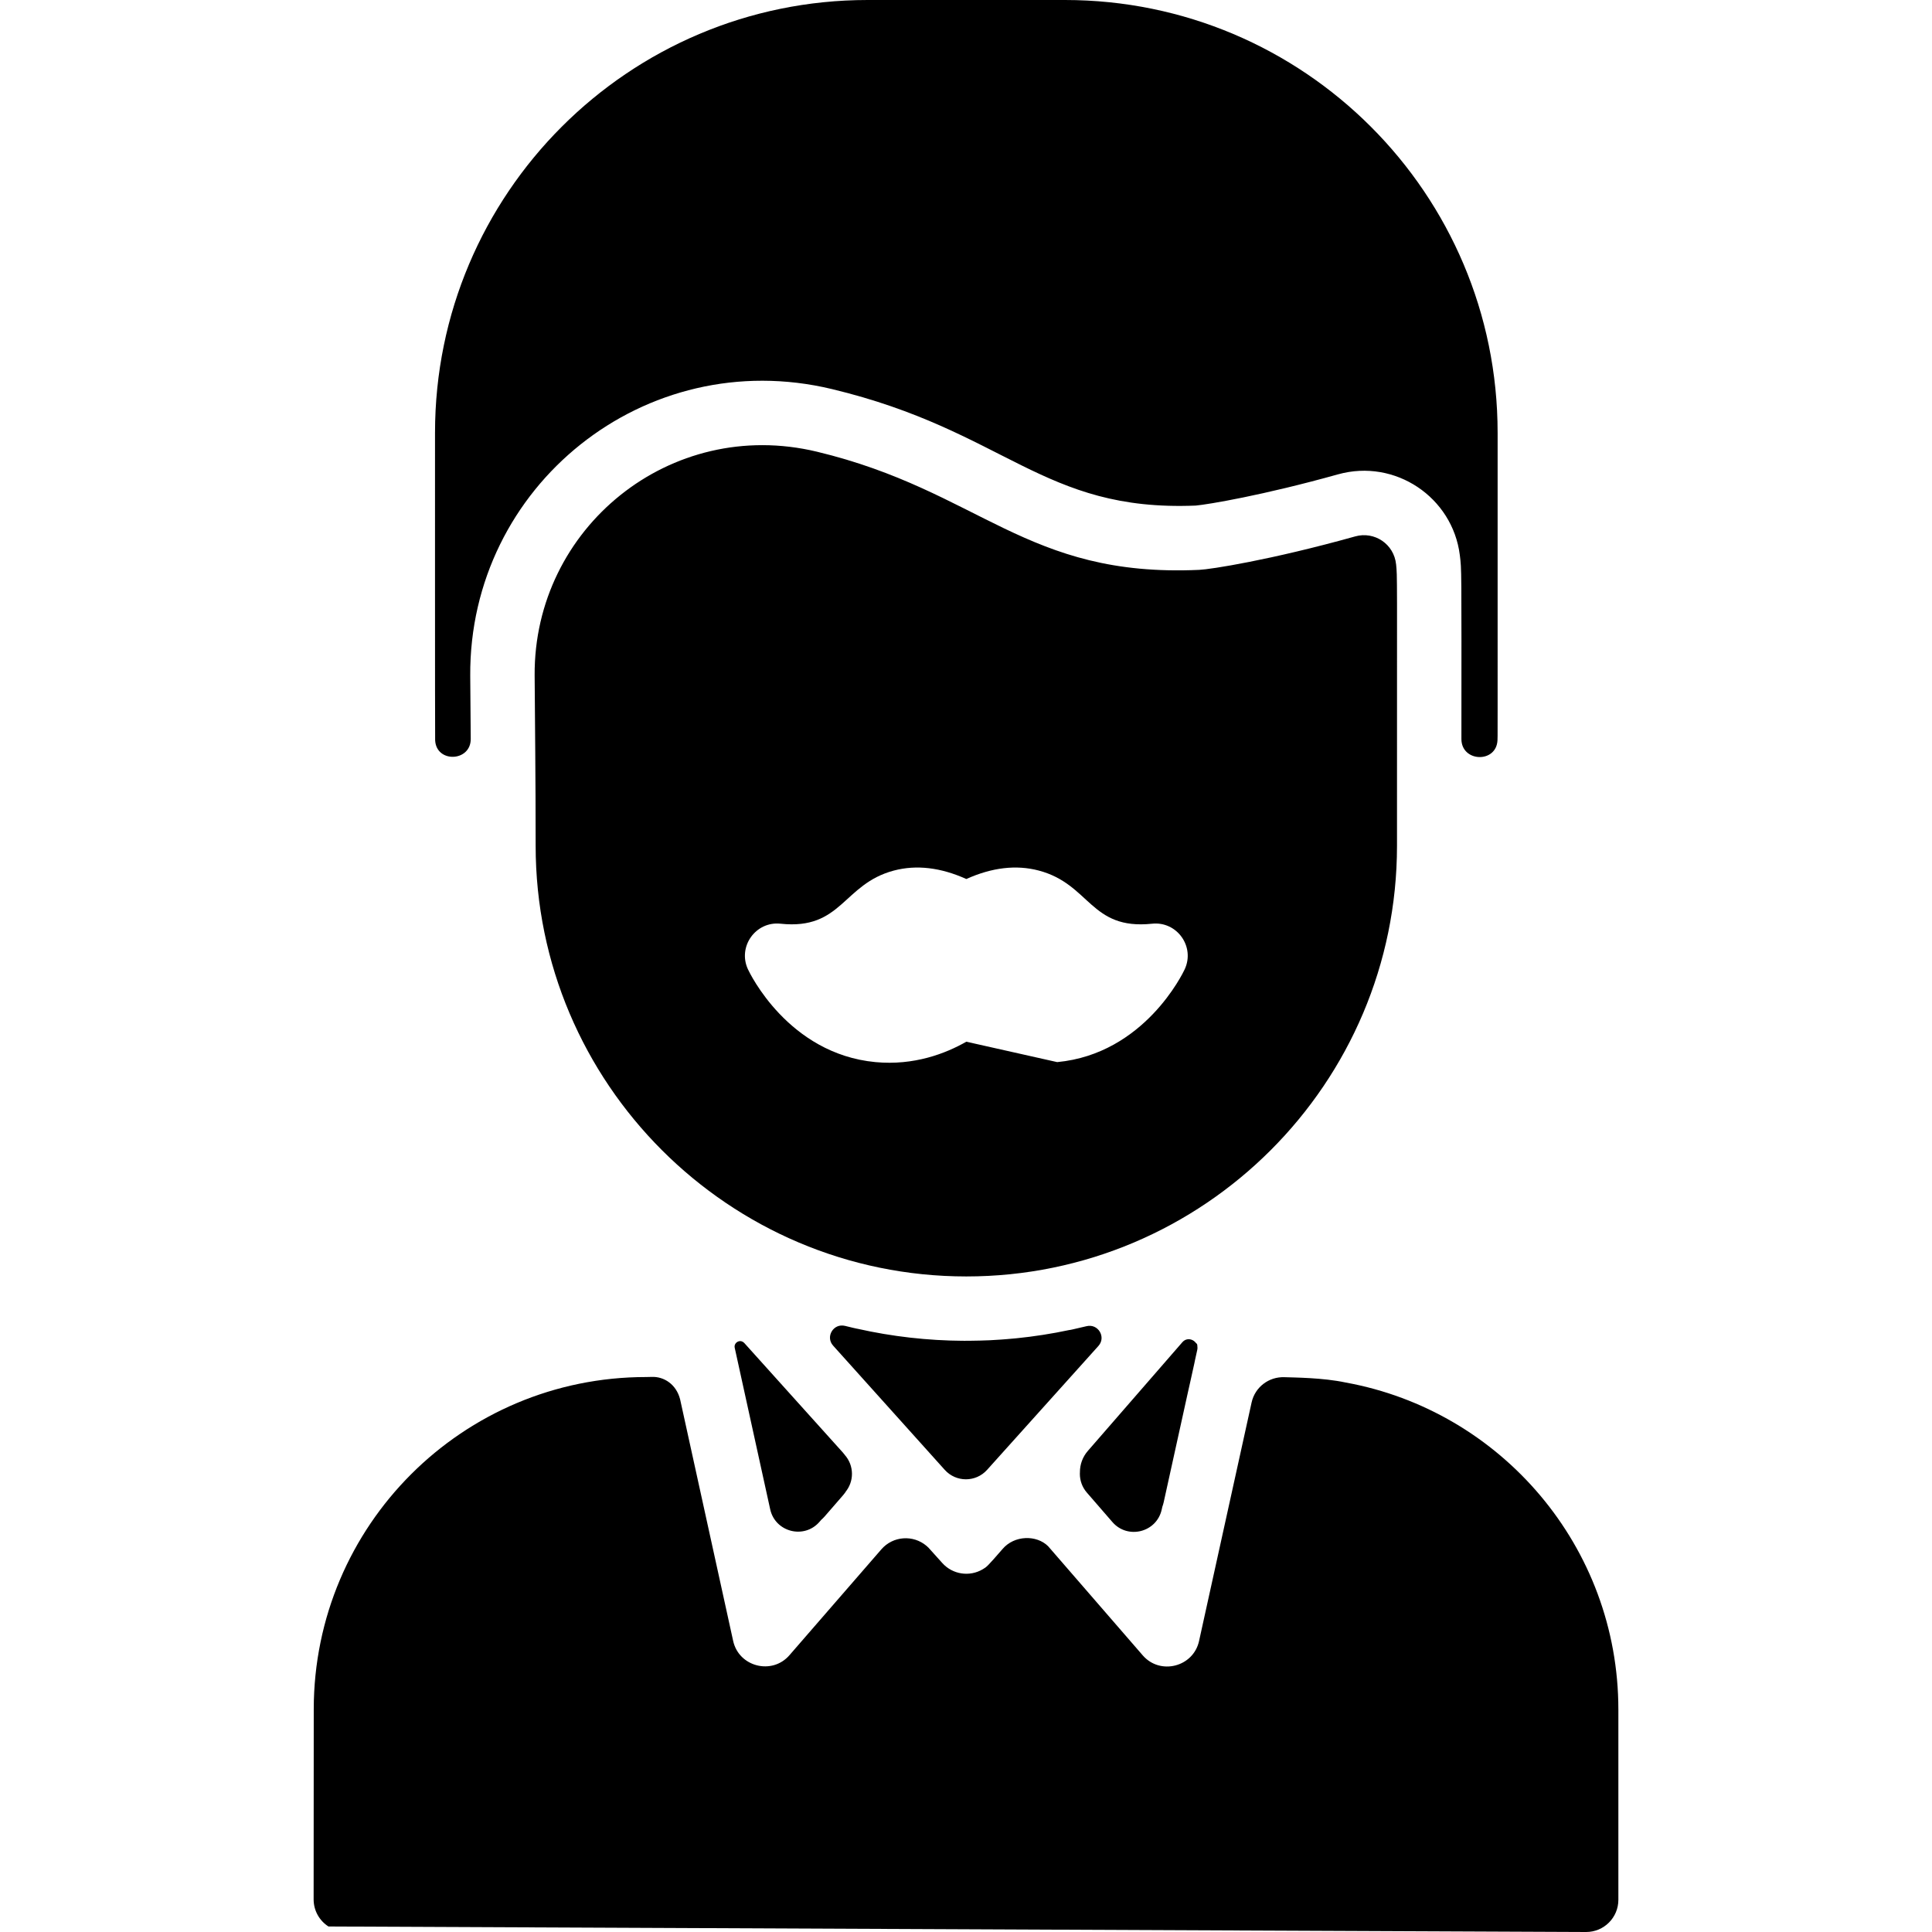 <svg id="Layer_1" enable-background="new 0 0 480 480" height="512" viewBox="0 0 480 480" width="512" xmlns="http://www.w3.org/2000/svg"><path d="m346.86 140.25c-.514-5.134-5.423-8.302-10.13-6.99-21.11 5.9-36.02 8.2-38.77 8.32-43.153 1.958-54.369-19.599-95.01-29.36-36.399-8.728-70.348 18.937-70.12 55.57.076 12.366.25 24.915.25 42.34 0 59 48 107 107 107s107-48 107-107c0-70.419.092-66.453-.22-69.88zm-106.78 118.559c-5.123 2.925-12.981 5.974-22.574 5.068-21.685-2.05-31.283-22.202-31.682-23.059-2.619-5.64 1.941-11.99 8.102-11.325 15.276 1.618 15.466-9.853 28.164-13.208 5.582-1.475 11.615-.768 17.99 2.104 6.374-2.87 12.407-3.58 17.991-2.104 12.828 3.39 12.756 14.833 28.163 13.208 6.194-.655 10.711 5.706 8.102 11.325-.398.856-9.997 21.009-31.682 23.059m109.426-156.377c0 80.137.015 75.33-.032 76.396-.255 5.784-8.966 5.492-8.964-.298.018-43.042.062-42.02-.395-45.678-1.794-14.362-16.051-24.032-30.26-20.07-18.71 5.23-32.34 7.49-35.36 7.76-38.171 1.56-47.116-18.562-90.39-28.95-46.425-11.126-90.14 24.093-89.85 71.22.032 5.199.08 10.227.125 15.679.047 5.734-8.591 6.064-8.843.335-.049-1.117-.031-77.397-.031-76.394 0-59.371 48.129-107.5 107.5-107.5h49c59.371 0 107.5 48.129 107.5 107.5zm-159.042 222.629c-3.816-.859-6.49 3.66-3.873 6.567l24.765 27.514c3.21 3.57 8.83 3.52 11.98-.11l23.589-27.123c2.527-2.906-.102-7.327-3.869-6.528-17.264 3.665-35.344 3.561-52.592-.32zm-3.554 41.327c2.648-3.05 2.608-7.595-.094-10.597l-24.454-27.171c-.949-1.055-2.619-.099-2.332 1.205l8.443 38.318c1.415 6.421 9.542 8.489 13.853 3.524zm79.634 1.754 8.342-37.858c.468-2.123-2.234-3.577-3.7-1.892l-23.494 27.018c-2.616 3.009-2.618 7.485-.003 10.495l5.003 5.761c4.31 4.964 12.437 2.897 13.852-3.524zm-79.161-43.796c-2.877-.723-4.953 2.698-2.97 4.905l27.733 30.861c2.81 3.13 7.71 3.13 10.52 0l27.659-30.782c1.98-2.203-.087-5.621-2.962-4.907-19.071 4.738-39.927 4.965-59.98-.077zm192.123 95.326v47.26c0 4.42-3.58 8-8 8l-312.47-1.37c-2.195-1.392-3.69-3.882-3.69-6.74l.03-47.26c.04-45.63 36.97-82.51 82.57-82.51.47 0 .94-.01 1.4-.03 3.051-.119 6.098 1.842 7.05 5.56l13.18 60.03c1.412 6.434 9.648 8.541 13.97 3.57l22.85-26.32c2.91-3.35 7.91-3.65 11.2-.88 1.04 1.04-1.075-1.306 3.96 4.3 2.55 2.83 6.75 3.47 10.03 1.53 1-.59 1.12-.66 4.9-5.01 2.957-3.495 8.478-3.559 11.34-.72l23.52 27.13c4.315 4.971 12.55 2.886 13.98-3.56l13.06-59.29c.84-3.8 4.28-6.42 8.17-6.27 2.408.088 9.537.113 15.184 1.319 38.637 7.01 67.766 40.81 67.766 81.261zm-125.707-46.591c3.809 4.392 10.997 2.569 12.252-3.108 9.406-42.553 9.418-40.558 8.444-41.427-.701-.626-1.501-.494-1.968.027l-25 27.817c-2.385 2.654-2.421 6.668-.083 9.364zm-66.442-7.332c2.344-2.695 2.311-6.715-.077-9.371l-24.984-27.797c-.949-1.056-2.618-.1-2.332 1.203l8.812 40.123c1.247 5.679 8.432 7.512 12.248 3.125z"/></svg>